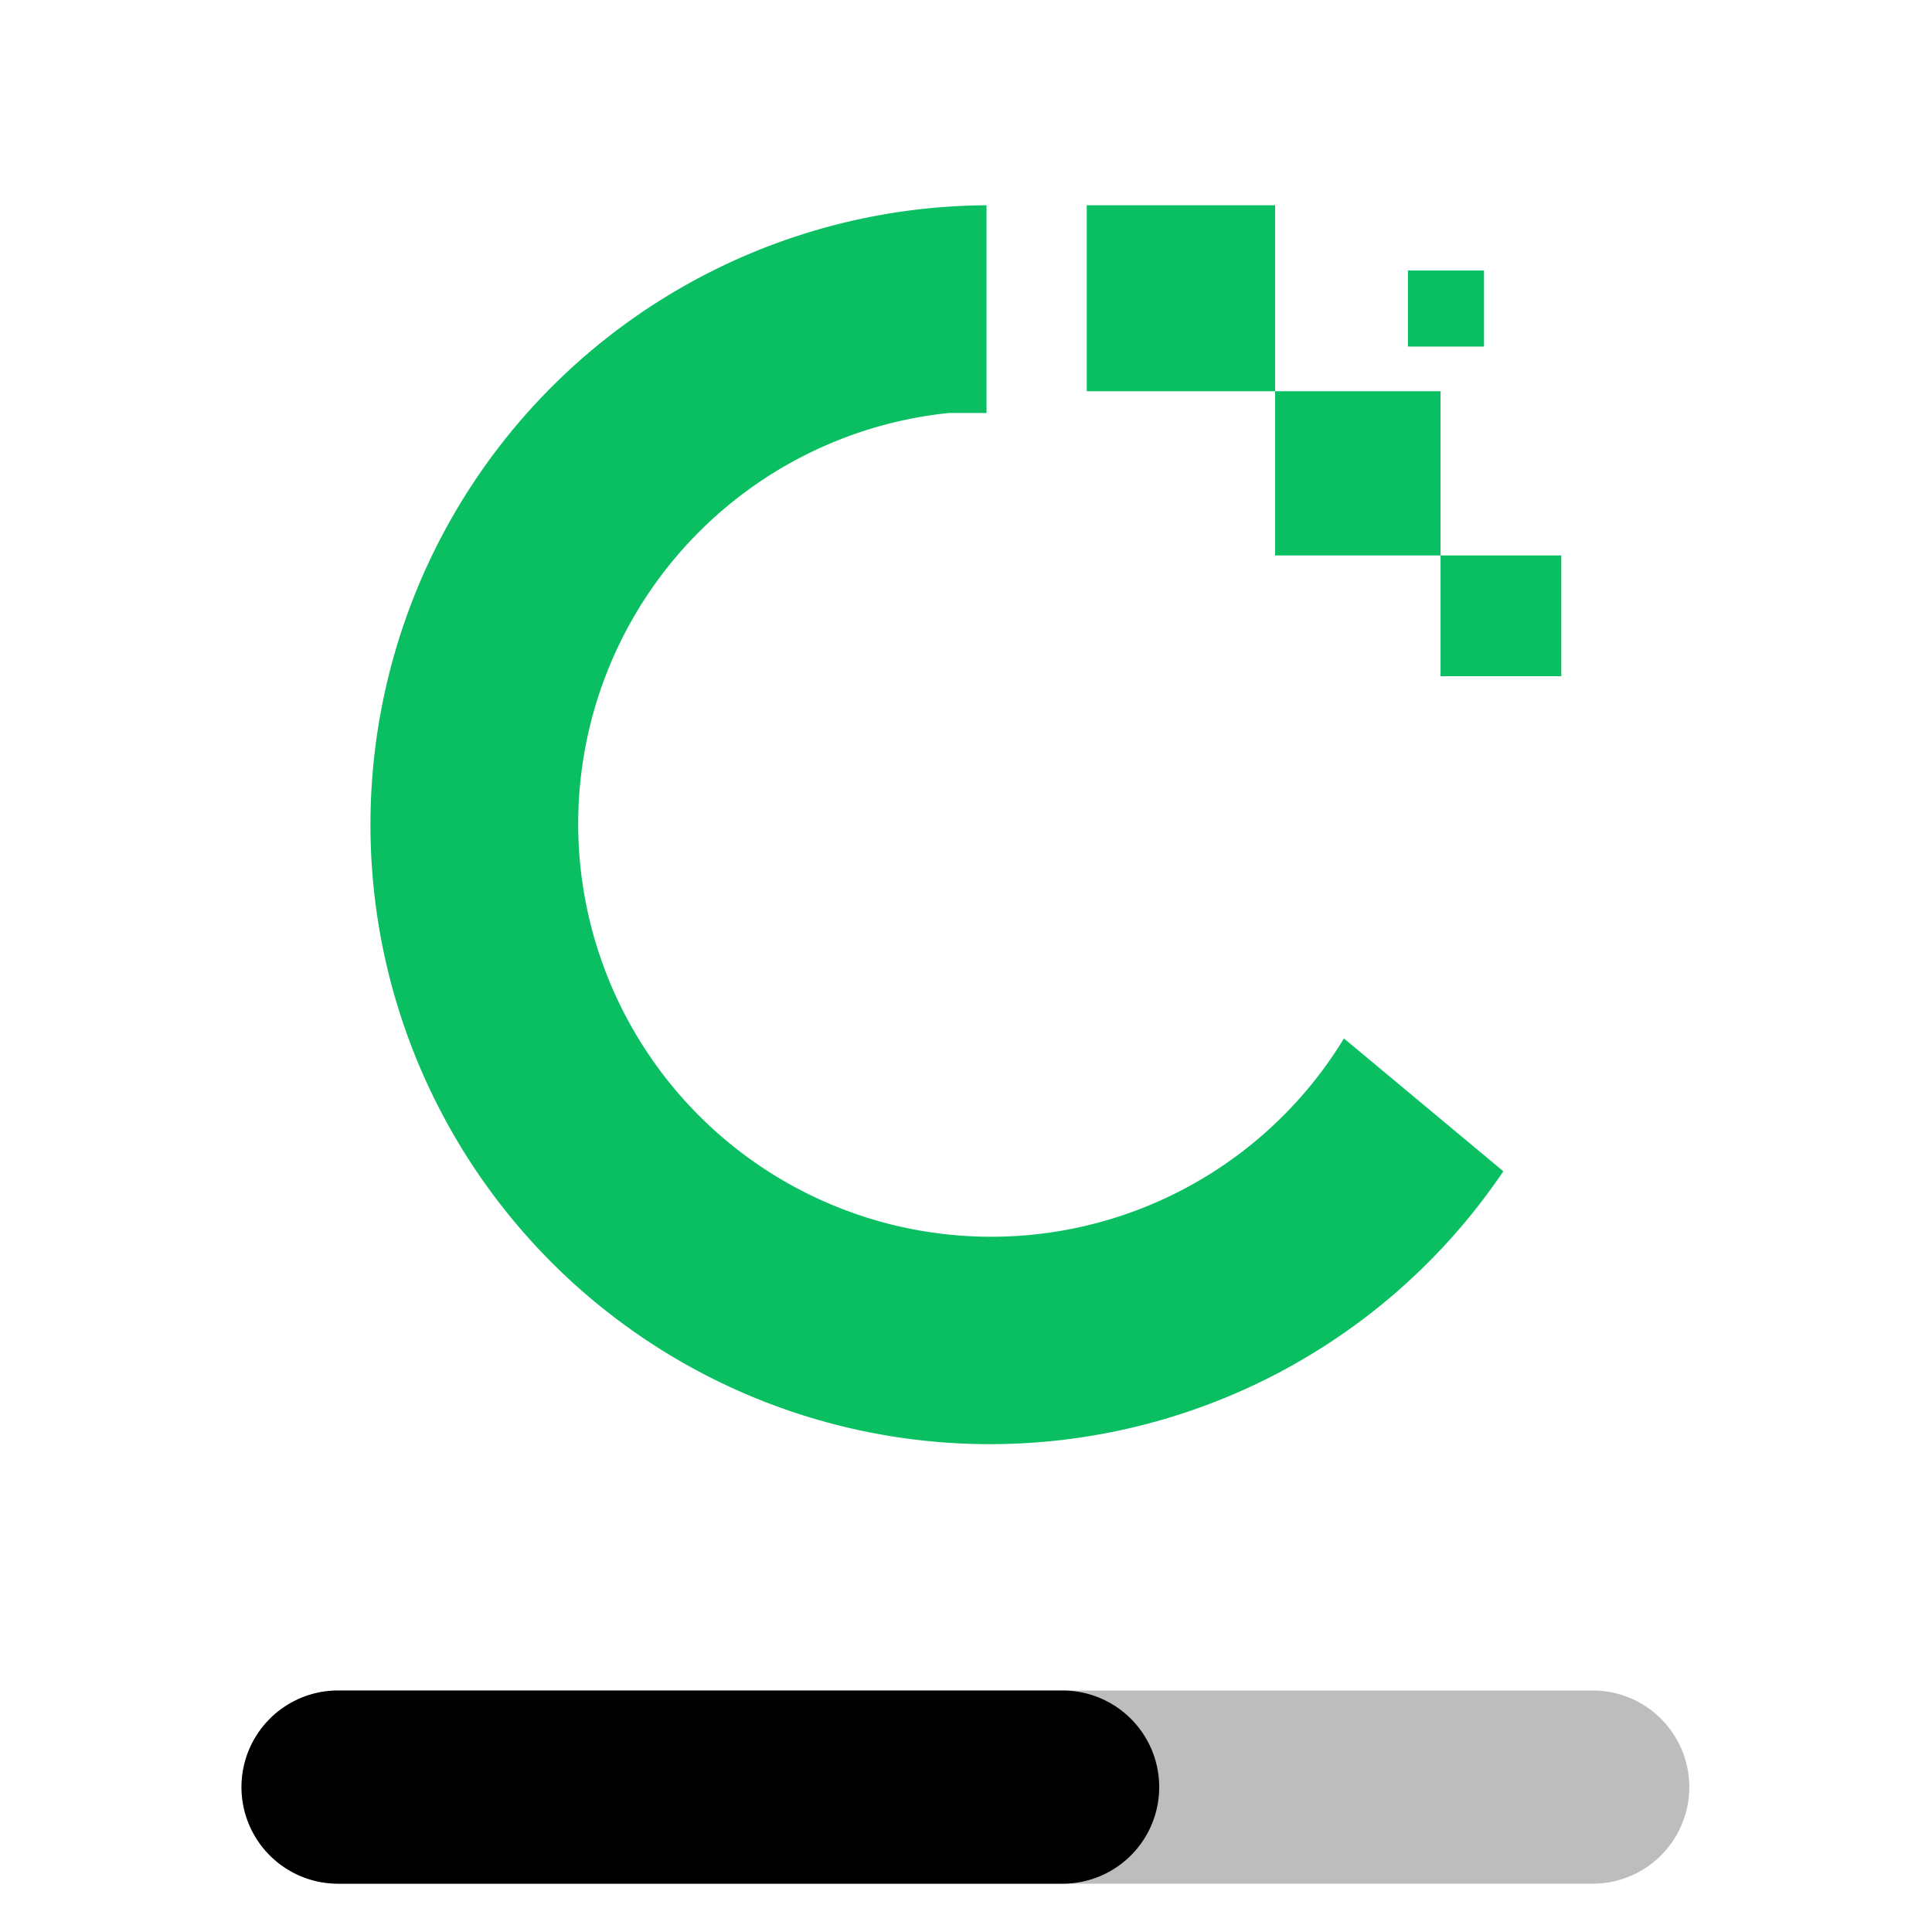 <svg id="svg10" xmlns="http://www.w3.org/2000/svg" viewBox="0 0 16 16"><defs><style>.cls-1{fill:none;}.cls-2{opacity:0.26;isolation:isolate;}.cls-3{fill:#0abf61;}</style></defs><title>画板 0</title><rect class="cls-1" width="16" height="16"/><g id="g8"><path id="rect4" class="cls-2" d="M2.8,14H13.19a.8.8,0,0,1,.8.8h0a.8.8,0,0,1-.8.8H2.8a.8.8,0,0,1-.8-.8H2A.8.8,0,0,1,2.8,14Z"/><path id="rect6" d="M2.8,14h6a.8.8,0,0,1,.8.8h0a.8.8,0,0,1-.8.8h-6a.8.8,0,0,1-.8-.8H2A.8.8,0,0,1,2.8,14Z"/></g><path class="cls-3" d="M10.56,1.7V3.24H9V1.7Zm0,1.54V4.6h1.37V3.24Zm1.73-1h-.63v.63h.63ZM11.93,4.6v1h1v-1Zm-.8,4A3.42,3.42,0,1,1,7.86,3.42h.31V1.7a5.13,5.13,0,1,0,4.28,8Z"/></svg>